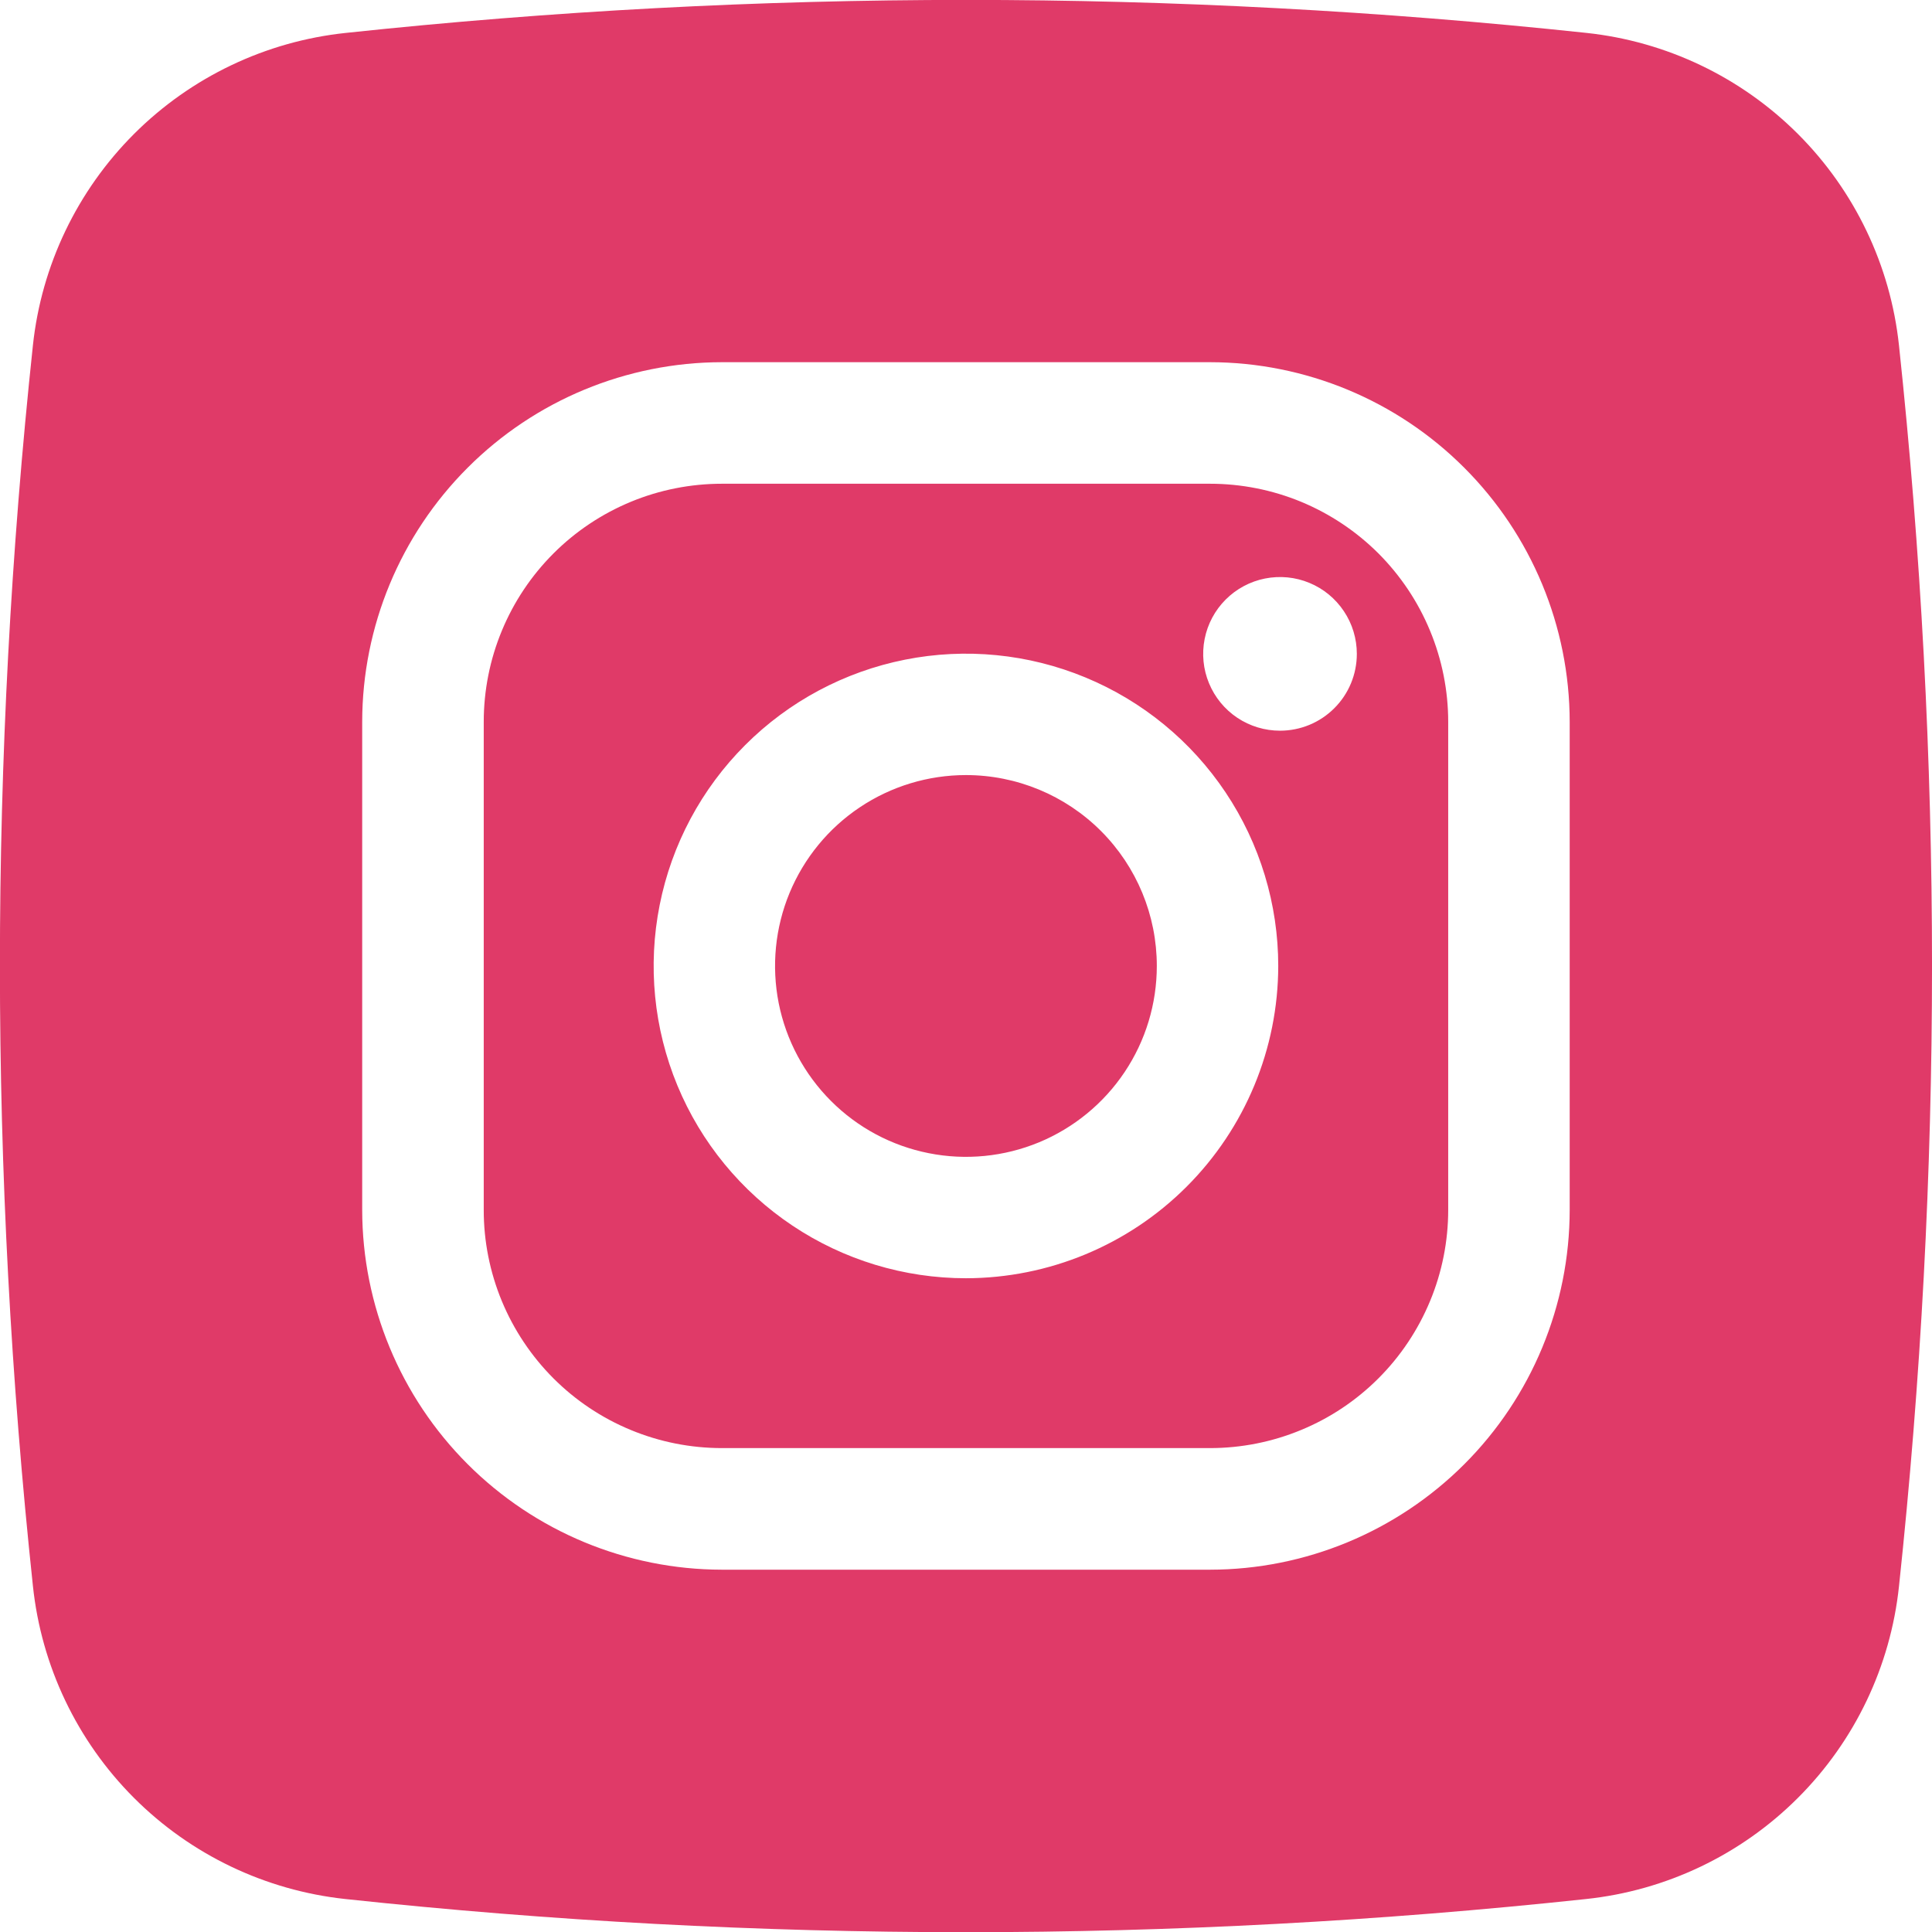<svg width="34" height="34" viewBox="0 0 34 34" fill="none" xmlns="http://www.w3.org/2000/svg">
<g clip-path="url(#clip0_565_262)">
<path d="M21.294 8.513H12.705C12.154 8.513 11.609 8.621 11.101 8.831C10.592 9.042 10.13 9.35 9.741 9.739C9.351 10.129 9.042 10.591 8.832 11.099C8.621 11.607 8.513 12.153 8.513 12.703V21.292C8.512 21.842 8.621 22.388 8.831 22.896C9.042 23.405 9.351 23.867 9.74 24.257C10.129 24.646 10.591 24.955 11.1 25.165C11.609 25.376 12.154 25.484 12.705 25.484H21.294C21.844 25.484 22.389 25.376 22.898 25.165C23.407 24.955 23.869 24.646 24.258 24.257C24.648 23.867 24.956 23.405 25.167 22.896C25.378 22.388 25.486 21.842 25.486 21.292V12.703C25.486 12.153 25.377 11.607 25.166 11.099C24.956 10.591 24.647 10.129 24.258 9.739C23.868 9.35 23.406 9.042 22.898 8.831C22.389 8.621 21.844 8.513 21.294 8.513ZM16.999 22.495C15.912 22.495 14.85 22.173 13.946 21.569C13.042 20.965 12.337 20.107 11.921 19.103C11.505 18.098 11.397 16.993 11.609 15.927C11.821 14.861 12.344 13.882 13.113 13.113C13.881 12.344 14.861 11.821 15.927 11.609C16.993 11.397 18.098 11.506 19.102 11.922C20.107 12.338 20.965 13.042 21.569 13.946C22.173 14.85 22.495 15.912 22.495 16.999C22.493 18.456 21.913 19.853 20.883 20.883C19.853 21.914 18.456 22.493 16.999 22.495ZM22.526 12.859C22.259 12.859 21.997 12.78 21.775 12.632C21.552 12.483 21.379 12.272 21.277 12.025C21.174 11.778 21.148 11.506 21.2 11.243C21.252 10.981 21.381 10.74 21.57 10.551C21.759 10.362 22 10.233 22.262 10.181C22.524 10.129 22.796 10.155 23.044 10.258C23.291 10.36 23.502 10.534 23.65 10.756C23.799 10.978 23.878 11.24 23.878 11.507C23.878 11.866 23.736 12.21 23.482 12.463C23.229 12.717 22.885 12.859 22.526 12.859ZM16.999 13.64C16.335 13.64 15.685 13.837 15.133 14.206C14.58 14.575 14.15 15.1 13.895 15.714C13.641 16.328 13.575 17.003 13.704 17.655C13.834 18.306 14.154 18.905 14.624 19.375C15.093 19.845 15.692 20.165 16.344 20.294C16.995 20.424 17.671 20.357 18.285 20.103C18.898 19.849 19.423 19.418 19.792 18.866C20.162 18.313 20.358 17.664 20.358 16.999C20.358 16.108 20.005 15.254 19.375 14.624C18.745 13.994 17.89 13.64 16.999 13.64ZM21.294 8.513H12.705C12.154 8.513 11.609 8.621 11.101 8.831C10.592 9.042 10.13 9.35 9.741 9.739C9.351 10.129 9.042 10.591 8.832 11.099C8.621 11.607 8.513 12.153 8.513 12.703V21.292C8.512 21.842 8.621 22.388 8.831 22.896C9.042 23.405 9.351 23.867 9.74 24.257C10.129 24.646 10.591 24.955 11.1 25.165C11.609 25.376 12.154 25.484 12.705 25.484H21.294C21.844 25.484 22.389 25.376 22.898 25.165C23.407 24.955 23.869 24.646 24.258 24.257C24.648 23.867 24.956 23.405 25.167 22.896C25.378 22.388 25.486 21.842 25.486 21.292V12.703C25.486 12.153 25.377 11.607 25.166 11.099C24.956 10.591 24.647 10.129 24.258 9.739C23.868 9.35 23.406 9.042 22.898 8.831C22.389 8.621 21.844 8.513 21.294 8.513ZM16.999 22.495C15.912 22.495 14.85 22.173 13.946 21.569C13.042 20.965 12.337 20.107 11.921 19.103C11.505 18.098 11.397 16.993 11.609 15.927C11.821 14.861 12.344 13.882 13.113 13.113C13.881 12.344 14.861 11.821 15.927 11.609C16.993 11.397 18.098 11.506 19.102 11.922C20.107 12.338 20.965 13.042 21.569 13.946C22.173 14.85 22.495 15.912 22.495 16.999C22.493 18.456 21.913 19.853 20.883 20.883C19.853 21.914 18.456 22.493 16.999 22.495ZM22.526 12.859C22.259 12.859 21.997 12.78 21.775 12.632C21.552 12.483 21.379 12.272 21.277 12.025C21.174 11.778 21.148 11.506 21.2 11.243C21.252 10.981 21.381 10.74 21.57 10.551C21.759 10.362 22 10.233 22.262 10.181C22.524 10.129 22.796 10.155 23.044 10.258C23.291 10.36 23.502 10.534 23.65 10.756C23.799 10.978 23.878 11.24 23.878 11.507C23.878 11.866 23.736 12.21 23.482 12.463C23.229 12.717 22.885 12.859 22.526 12.859ZM16.999 13.64C16.335 13.64 15.685 13.837 15.133 14.206C14.58 14.575 14.15 15.1 13.895 15.714C13.641 16.328 13.575 17.003 13.704 17.655C13.834 18.306 14.154 18.905 14.624 19.375C15.093 19.845 15.692 20.165 16.344 20.294C16.995 20.424 17.671 20.357 18.285 20.103C18.898 19.849 19.423 19.418 19.792 18.866C20.162 18.313 20.358 17.664 20.358 16.999C20.358 16.108 20.005 15.254 19.375 14.624C18.745 13.994 17.89 13.64 16.999 13.64ZM33.419 6.079C33.269 4.671 32.641 3.358 31.64 2.357C30.639 1.357 29.325 0.729 27.918 0.579C20.662 -0.195 13.344 -0.195 6.088 0.579C4.679 0.727 3.364 1.354 2.361 2.355C1.359 3.356 0.729 4.67 0.579 6.079C-0.195 13.335 -0.195 20.652 0.579 27.908C0.727 29.318 1.354 30.634 2.355 31.637C3.356 32.64 4.671 33.269 6.08 33.42C13.336 34.198 20.654 34.198 27.91 33.42C29.32 33.271 30.635 32.644 31.638 31.642C32.641 30.641 33.27 29.325 33.419 27.916C34.194 20.658 34.194 13.337 33.419 6.079ZM27.624 21.292C27.623 22.971 26.956 24.581 25.769 25.768C24.582 26.955 22.972 27.623 21.294 27.624H12.705C11.026 27.622 9.417 26.954 8.23 25.767C7.043 24.58 6.376 22.971 6.374 21.292V12.703C6.376 11.025 7.044 9.416 8.231 8.23C9.417 7.043 11.027 6.376 12.705 6.374H21.294C22.972 6.376 24.581 7.043 25.767 8.23C26.954 9.416 27.622 11.025 27.624 12.703V21.292ZM21.294 8.513H12.705C12.154 8.513 11.609 8.621 11.101 8.831C10.592 9.042 10.13 9.35 9.741 9.739C9.351 10.129 9.042 10.591 8.832 11.099C8.621 11.607 8.513 12.153 8.513 12.703V21.292C8.512 21.842 8.621 22.388 8.831 22.896C9.042 23.405 9.351 23.867 9.74 24.257C10.129 24.646 10.591 24.955 11.1 25.165C11.609 25.376 12.154 25.484 12.705 25.484H21.294C21.844 25.484 22.389 25.376 22.898 25.165C23.407 24.955 23.869 24.646 24.258 24.257C24.648 23.867 24.956 23.405 25.167 22.896C25.378 22.388 25.486 21.842 25.486 21.292V12.703C25.486 12.153 25.377 11.607 25.166 11.099C24.956 10.591 24.647 10.129 24.258 9.739C23.868 9.35 23.406 9.042 22.898 8.831C22.389 8.621 21.844 8.513 21.294 8.513ZM16.999 22.495C15.912 22.495 14.85 22.173 13.946 21.569C13.042 20.965 12.337 20.107 11.921 19.103C11.505 18.098 11.397 16.993 11.609 15.927C11.821 14.861 12.344 13.882 13.113 13.113C13.881 12.344 14.861 11.821 15.927 11.609C16.993 11.397 18.098 11.506 19.102 11.922C20.107 12.338 20.965 13.042 21.569 13.946C22.173 14.85 22.495 15.912 22.495 16.999C22.493 18.456 21.913 19.853 20.883 20.883C19.853 21.914 18.456 22.493 16.999 22.495ZM22.526 12.859C22.259 12.859 21.997 12.78 21.775 12.632C21.552 12.483 21.379 12.272 21.277 12.025C21.174 11.778 21.148 11.506 21.2 11.243C21.252 10.981 21.381 10.74 21.57 10.551C21.759 10.362 22 10.233 22.262 10.181C22.524 10.129 22.796 10.155 23.044 10.258C23.291 10.36 23.502 10.534 23.65 10.756C23.799 10.978 23.878 11.24 23.878 11.507C23.878 11.866 23.736 12.21 23.482 12.463C23.229 12.717 22.885 12.859 22.526 12.859ZM16.999 13.64C16.335 13.64 15.685 13.837 15.133 14.206C14.58 14.575 14.15 15.1 13.895 15.714C13.641 16.328 13.575 17.003 13.704 17.655C13.834 18.306 14.154 18.905 14.624 19.375C15.093 19.845 15.692 20.165 16.344 20.294C16.995 20.424 17.671 20.357 18.285 20.103C18.898 19.849 19.423 19.418 19.792 18.866C20.162 18.313 20.358 17.664 20.358 16.999C20.358 16.108 20.005 15.254 19.375 14.624C18.745 13.994 17.89 13.64 16.999 13.64Z" fill="#E03A68"/>
</g>
<defs>
<clipPath id="clip0_565_262">
<rect width="34" height="34" fill="white"/>
</clipPath>
</defs>
</svg>
